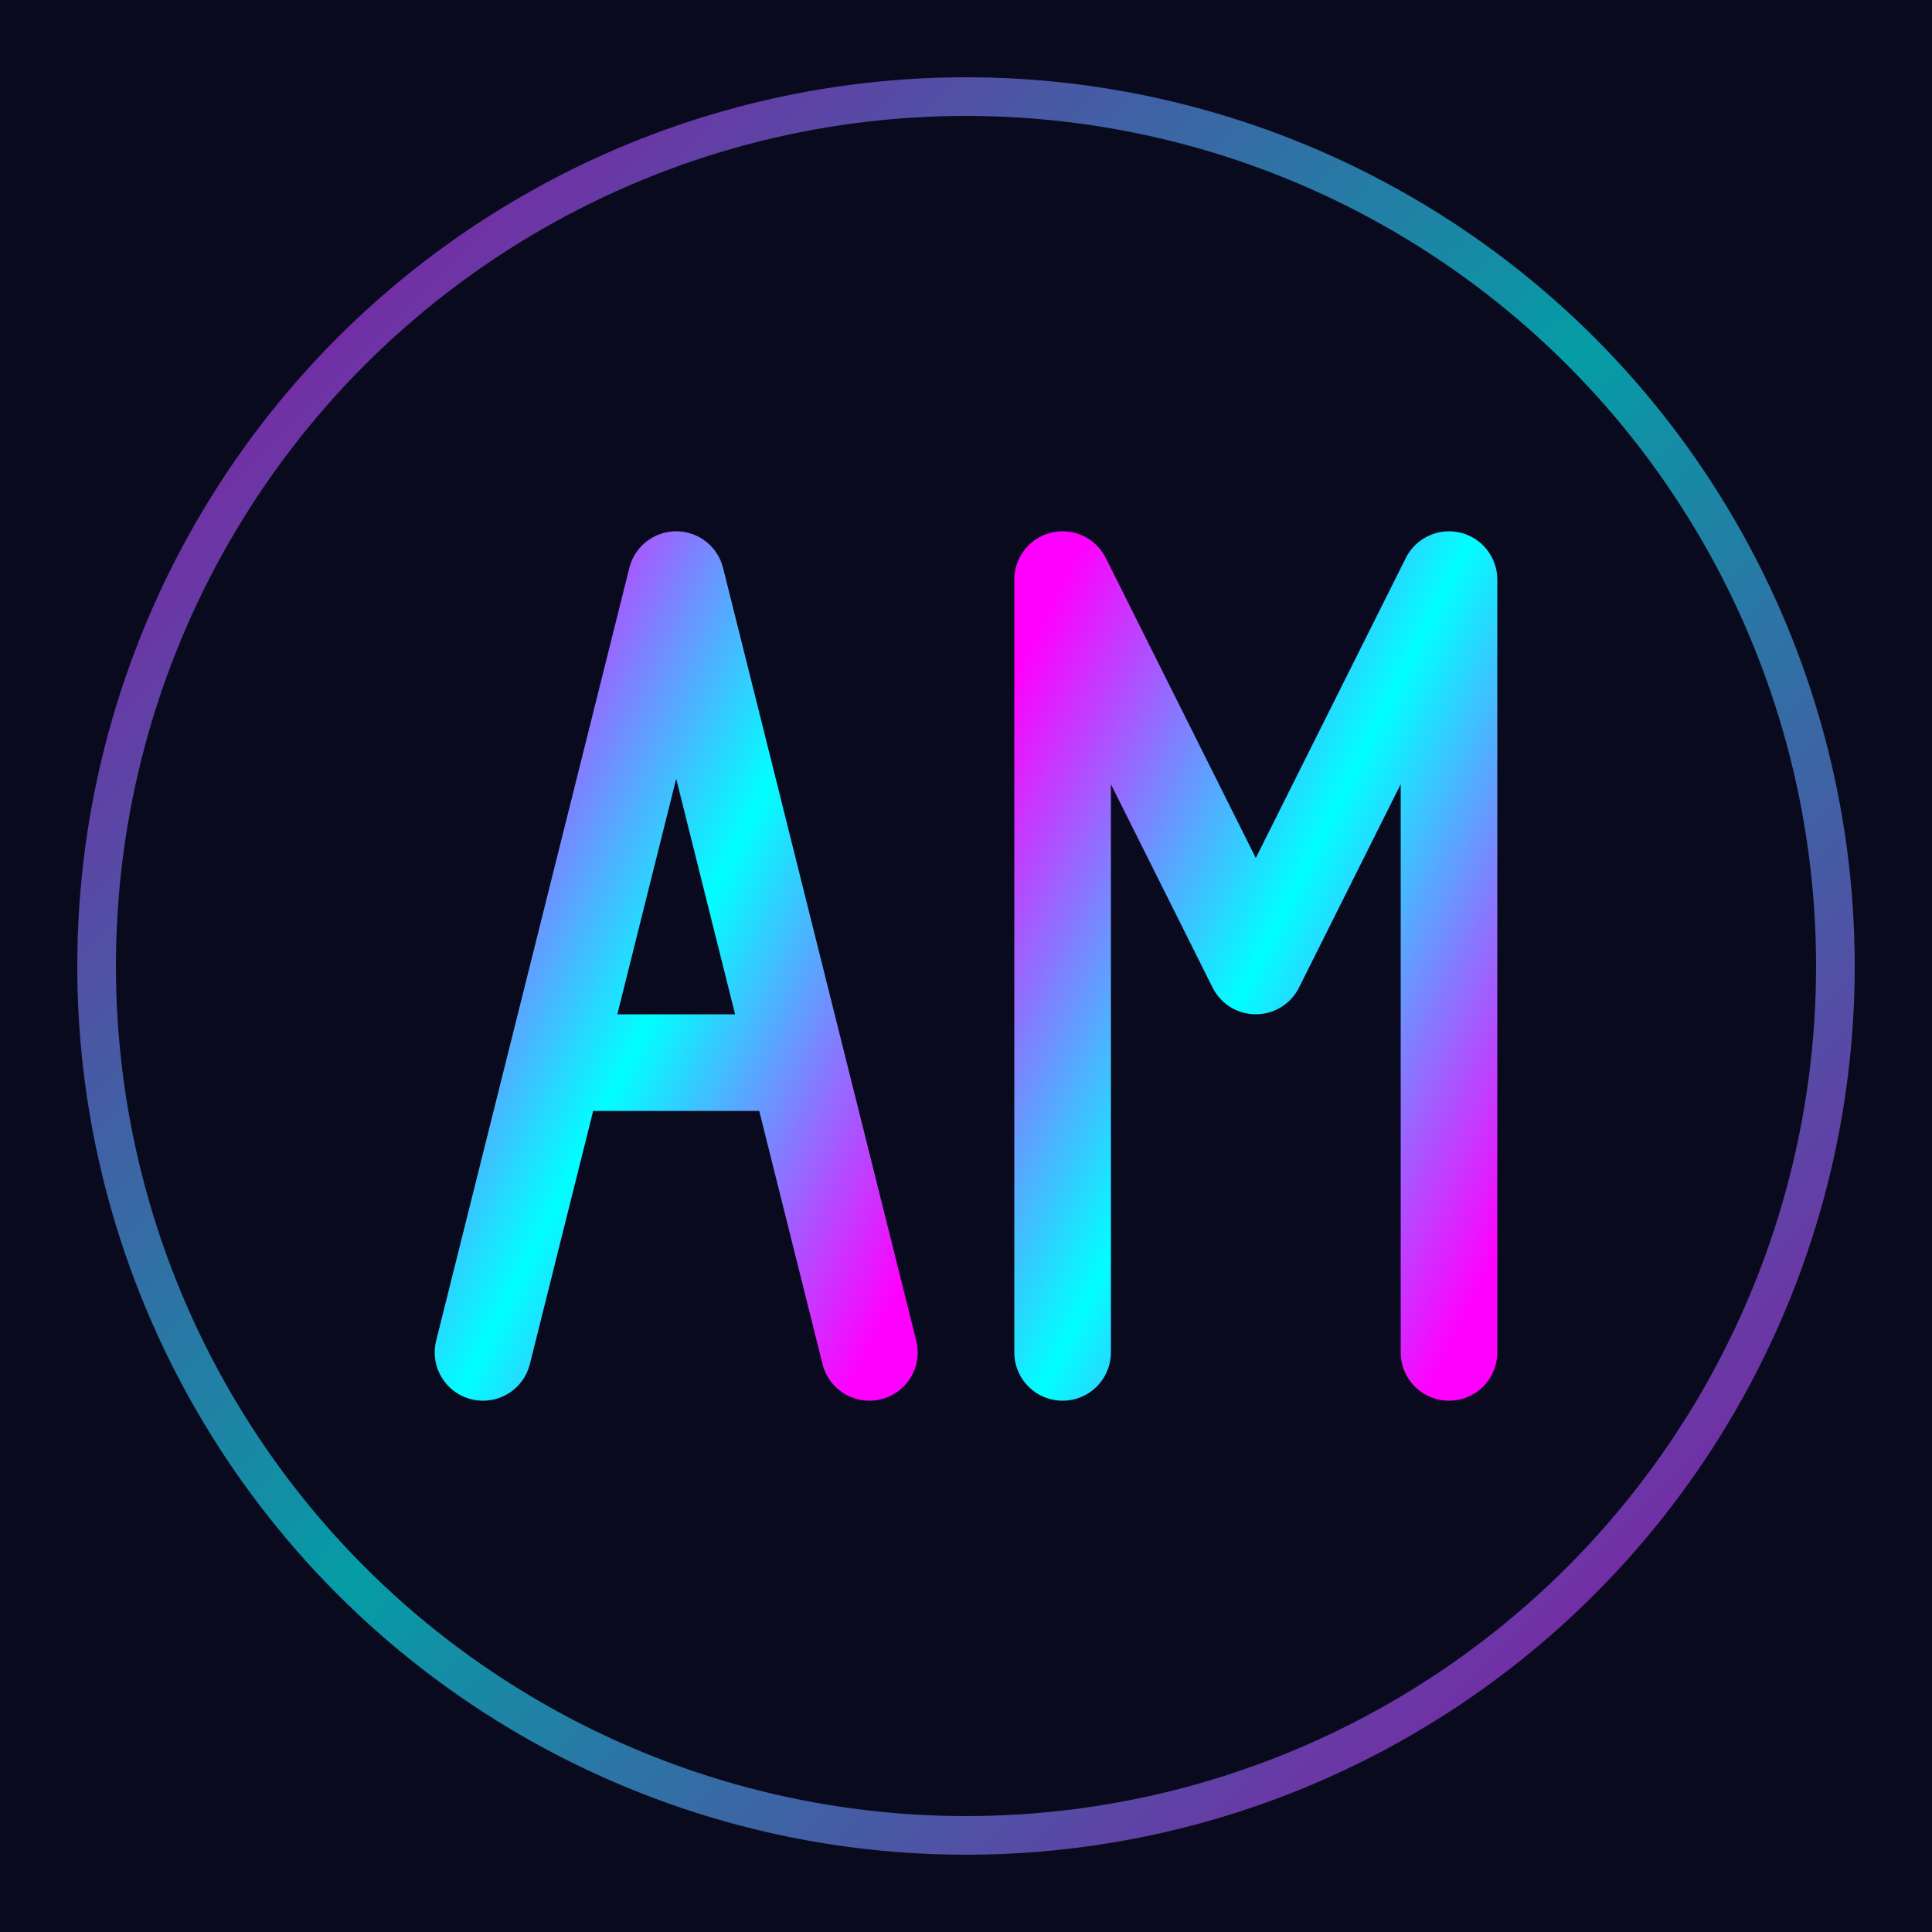 <svg viewBox="0 0 100 100" xmlns="http://www.w3.org/2000/svg">
  <defs>
    <linearGradient id="grad1" x1="0%" y1="0%" x2="100%" y2="100%">
      <stop offset="0%" style="stop-color:#ff00ff;stop-opacity:1" />
      <stop offset="50%" style="stop-color:#00ffff;stop-opacity:1" />
      <stop offset="100%" style="stop-color:#ff00ff;stop-opacity:1" />
    </linearGradient>
    <linearGradient id="grad2" x1="0%" y1="100%" x2="100%" y2="0%">
      <stop offset="0%" style="stop-color:#ff0080;stop-opacity:1" />
      <stop offset="100%" style="stop-color:#ffff00;stop-opacity:1" />
    </linearGradient>
    <filter id="glow" x="-50%" y="-50%" width="200%" height="200%">
      <feGaussianBlur stdDeviation="2" result="coloredBlur"/>
      <feMerge>
        <feMergeNode in="coloredBlur"/>
        <feMergeNode in="SourceGraphic"/>
      </feMerge>
    </filter>
  </defs>
  
  <!-- Fondo oscuro -->
  <rect width="100" height="100" fill="#0a0a1f"/>
  

  
  <!-- Letra A -->
  <path d="M 25 70 L 35 30 L 45 70 M 30 55 L 40 55" 
        stroke="url(#grad1)" 
        stroke-width="5" 
        fill="none" 
        stroke-linecap="round" 
        stroke-linejoin="round"
        filter="url(#glow)"/>
  
  <!-- Letra M -->
  <path d="M 55 70 L 55 30 L 65 50 L 75 30 L 75 70" 
        stroke="url(#grad1)" 
        stroke-width="5" 
        fill="none" 
        stroke-linecap="round" 
        stroke-linejoin="round"
        filter="url(#glow)"/>
  
  <!-- Círculo de borde -->
  <circle cx="50" cy="50" r="45" 
          stroke="url(#grad1)" 
          stroke-width="2" 
          fill="none" 
          opacity="0.6"/>
</svg>
